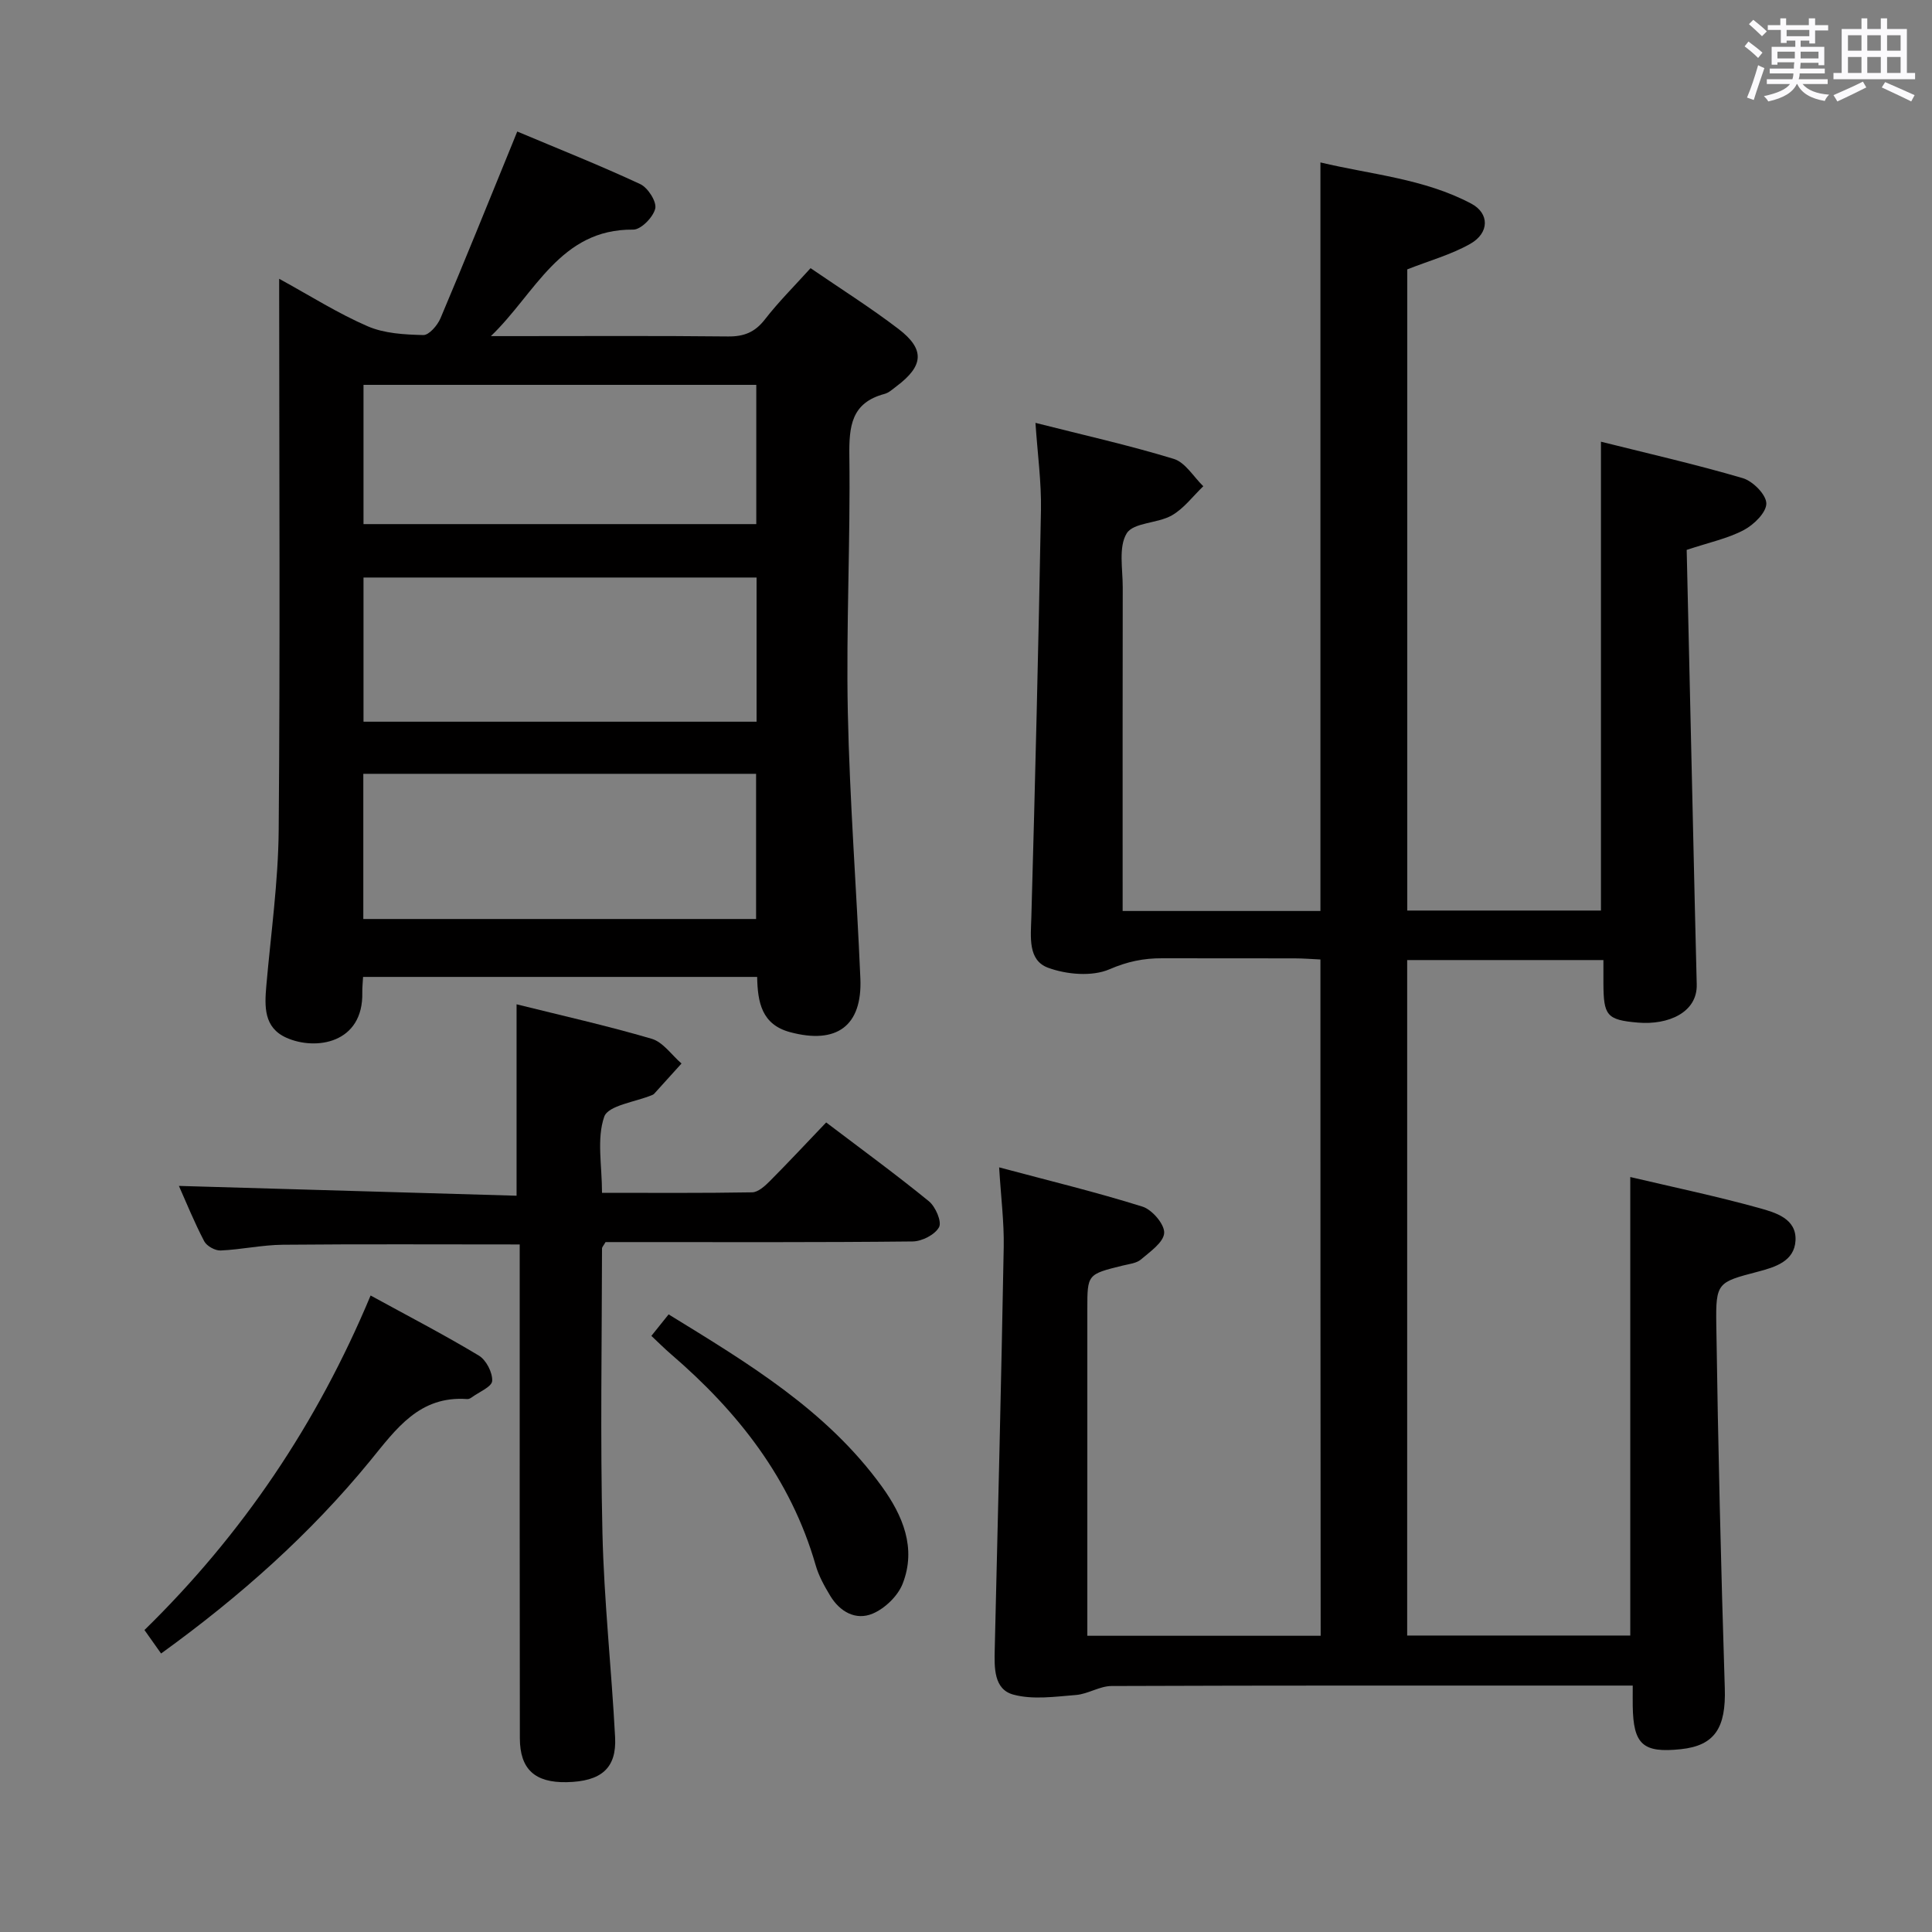 <svg enable-background="new 0 0 400 400" viewBox="0 0 400 400" xmlns="http://www.w3.org/2000/svg"><rect x="0" y="0" width="400" height="400" fill="#808080" stroke="none"/><path d="m361.2 9.6.8-1c.9.7 1.9 1.4 2.9 2.3l-.9 1.1c-1-1-2-1.8-2.8-2.4zm.5 10.6c.9-2.1 1.6-4.3 2.3-6.7.4.2.8.4 1.3.6-.7 2.1-1.5 4.3-2.2 6.6zm.4-15.2.9-.9c1 .8 2 1.6 2.8 2.4l-1 1c-.9-.9-1.8-1.7-2.7-2.5zm12.5-1.2h1.2v1.4h2.7v1.1h-2.7v2.7h-1.2v-.6h-1.8v1.3h4.9v3.8h-1.2v-.5h-3.7c0 .4-.1.9-.1 1.2h5.1v1h-5.2c0 .5-.1.9-.2 1.2h6v1h-5.2c1.1 1.3 2.9 2 5.5 2.2-.4.4-.7.8-.9 1.3-2.9-.5-4.8-1.6-5.7-3.5h-.1c-.8 1.7-2.7 2.9-5.9 3.6-.2-.4-.6-.8-.9-1.1 2.8-.6 4.6-1.4 5.4-2.5h-4.8v-1h5.3c.1-.3.2-.7.2-1.2h-4.9v-1h5c0-.4 0-.8.1-1.3h-3.5v.5h-1.2v-3.7h4.9v-1.3h-1.8v.5h-1.2v-2.7h-2.7v-1h2.6v-1.4h1.2v1.4h4.7v-1.4zm-6.6 8.3h3.6c0-.4 0-.9 0-1.4h-3.6zm1.9-4.6h4.7v-1.3h-4.7zm6.6 3.2h-3.7v1.4h3.7z" fill="#fbfafc"/><path d="m385.3 3.8h1.3v2.2h2.8v-2.2h1.3v2.2h4.1v9.1h1.7v1.3h-16.9v-1.3h1.7v-9.1h4.1v-2.2zm.4 13.1.7 1.2c-1.8.9-3.8 1.9-6 2.9-.2-.4-.5-.8-.8-1.3 2.3-1 4.3-1.9 6.1-2.8zm-3.1-6.4h2.8v-3.2h-2.8zm0 4.6h2.8v-3.3h-2.8zm4-4.6h2.8v-3.2h-2.8zm0 4.6h2.8v-3.3h-2.8zm3.7 1.9c2.1.9 4.1 1.8 6.1 2.7l-.7 1.3c-2.2-1.1-4.2-2-6.1-2.9zm3.2-9.7h-2.8v3.2h2.8v-3.1zm-2.8 7.8h2.8v-3.3h-2.8z" fill="#fbfafc"/><g fill="#010000"><path d="m273.38 198.65c-1.76-.08-3.55-.23-5.33-.23-9.16-.02-18.33 0-27.49-.02-3.78-.01-7.14.67-10.83 2.27-3.6 1.56-8.88 1.11-12.74-.31-4.21-1.55-3.58-6.34-3.46-10.46.79-28.11 1.48-56.23 1.99-84.35.1-5.74-.7-11.5-1.14-18 9.84 2.5 19.35 4.62 28.64 7.46 2.39.73 4.09 3.71 6.11 5.66-2.15 2.06-4.01 4.61-6.52 6.04-2.95 1.68-7.95 1.45-9.34 3.72-1.73 2.83-.81 7.36-.82 11.16-.04 20.33-.02 40.66-.02 60.99v6.03h40.95c0-51.49 0-102.85 0-154.98 10.52 2.51 21.46 3.35 31.23 8.53 3.79 2.01 3.77 6.07-.2 8.32s-8.52 3.5-13.05 5.29v132.75h40.1c0-32.23 0-64.27 0-97.07 9.9 2.48 19.72 4.71 29.37 7.55 2.08.61 4.85 3.41 4.87 5.23.02 1.87-2.59 4.42-4.66 5.51-3.3 1.75-7.11 2.54-11.83 4.11.56 24.36 1.11 48.93 1.68 73.5.13 5.49.26 10.98.4 16.47.15 5.8-5.89 8.43-12.16 7.9-6.53-.55-7.12-1.51-7.16-8.11-.01-1.49 0-2.97 0-4.84-13.69 0-27.07 0-40.63 0v139.85h46.19c0-31.52 0-63.01 0-94.93 9 2.12 17.93 3.99 26.69 6.42 3.34.93 7.78 2.18 7.52 6.75-.25 4.27-4.16 5.48-7.87 6.45-8.24 2.16-8.66 2.23-8.53 10.89.36 25.12.97 50.23 1.76 75.33.26 8.14-2.03 11.88-9.1 12.62-7.85.83-9.84-.96-9.96-8.94-.02-1.16 0-2.33 0-4.23-1.92 0-3.67 0-5.43 0-34.16 0-68.32-.04-102.48.09-2.45.01-4.87 1.66-7.36 1.86-4.32.34-8.92 1.02-12.97-.08-4.06-1.1-3.94-5.57-3.85-9.35.67-27.78 1.35-55.57 1.86-83.35.09-5.1-.57-10.22-.95-16.46 10.36 2.77 20.12 5.13 29.68 8.13 1.99.62 4.59 3.66 4.49 5.45-.11 1.94-2.92 3.88-4.82 5.5-.93.79-2.46.93-3.75 1.25-7.34 1.81-7.34 1.8-7.34 9.05v61.99 5.61h48.31c-.05-46.5-.05-93.02-.05-140.02z"/><path d="m156.76 202.26c-27.28 0-54.35 0-81.59 0-.06 1.22-.18 2.2-.16 3.17.26 10.67-9.73 12.12-15.74 9.41-4.68-2.11-4.5-6.45-4.13-10.75.94-10.75 2.47-21.51 2.56-32.27.31-36.97.11-73.95.1-110.92 0-.81 0-1.61 0-3.18 6.41 3.51 12.15 7.16 18.32 9.83 3.48 1.51 7.64 1.72 11.52 1.82 1.18.03 2.94-2.01 3.56-3.48 5.03-11.89 9.86-23.87 14.74-35.82.25-.6.49-1.2 1.15-2.84 8.6 3.62 17.14 7.01 25.47 10.89 1.58.74 3.43 3.63 3.1 5.06-.41 1.78-2.96 4.38-4.56 4.36-15.16-.17-20.29 13.27-29.47 22.05h4.61c14.82 0 29.65-.09 44.47.07 3.3.04 5.58-.86 7.64-3.51 2.83-3.65 6.13-6.93 9.47-10.63 6.23 4.27 12.4 8.16 18.18 12.57 5.54 4.23 5.25 7.65-.37 11.87-.8.6-1.6 1.36-2.51 1.6-6.89 1.84-7.35 6.71-7.27 12.89.23 17.63-.68 35.28-.32 52.91.38 18.42 1.82 36.83 2.6 55.24.41 9.81-4.9 13.68-14.54 11.1-5.9-1.58-6.73-6.19-6.83-11.44zm-.12-82.69c-27.33 0-54.36 0-81.38 0v29.85h81.38c0-10.17 0-19.94 0-29.85zm-81.42 40.64v30.06h81.32c0-10.19 0-20.06 0-30.06-27.18 0-53.96 0-81.32 0zm.04-51.7h81.32c0-9.83 0-19.23 0-28.83-27.25 0-54.16 0-81.32 0z"/><path d="m37.04 245.53c23.46.68 46.67 1.36 69.91 2.03 0-13.64 0-26.35 0-39.63 9.19 2.29 18.67 4.41 27.98 7.14 2.35.69 4.13 3.36 6.17 5.12-1.89 2.09-3.78 4.19-5.67 6.27-.11.12-.27.2-.42.26-3.46 1.44-9.09 2.13-9.91 4.48-1.59 4.57-.46 10.08-.46 15.76 10.55 0 20.81.08 31.08-.1 1.23-.02 2.62-1.28 3.62-2.28 3.87-3.89 7.61-7.9 11.71-12.19 7.42 5.63 14.49 10.79 21.27 16.32 1.37 1.12 2.71 4.23 2.1 5.36-.84 1.56-3.54 2.94-5.47 2.96-19.48.21-38.97.13-58.46.13-1.79 0-3.59 0-5.12 0-.43.76-.73 1.04-.73 1.33-.03 19.64-.37 39.29.09 58.92.33 14.1 1.88 28.16 2.62 42.26.34 6.44-2.89 9.17-10.05 9.31-6.55.12-9.66-2.67-9.67-9.11-.05-32.14-.03-64.29-.03-96.43 0-1.95 0-3.9 0-5.79-16.83 0-32.94-.09-49.04.06-4.29.04-8.58 1-12.88 1.19-1.14.05-2.88-.92-3.4-1.91-2.06-3.94-3.74-8.09-5.24-11.46z"/><path d="m33.35 342.34c-1.32-1.86-2.34-3.31-3.44-4.86 20.27-19.82 35.71-42.68 46.82-69.26 7.69 4.21 15.19 8.1 22.41 12.44 1.52.91 2.86 3.52 2.76 5.25-.07 1.22-2.73 2.29-4.25 3.41-.26.19-.62.37-.93.34-9.89-.71-14.67 6.15-20.09 12.79-12.39 15.14-26.93 28.08-43.28 39.89z"/><path d="m134.86 276.58c1.19-1.48 2.21-2.76 3.57-4.45 16.36 10.06 32.75 19.84 44.2 35.71 4.28 5.94 7.14 12.68 4.26 20.04-.99 2.54-3.65 5.11-6.18 6.19-3.51 1.5-6.83-.36-8.84-3.71-1.19-1.98-2.36-4.08-2.99-6.28-5.15-17.92-16.11-31.81-29.98-43.73-1.36-1.17-2.63-2.45-4.04-3.77z"/></g></svg>